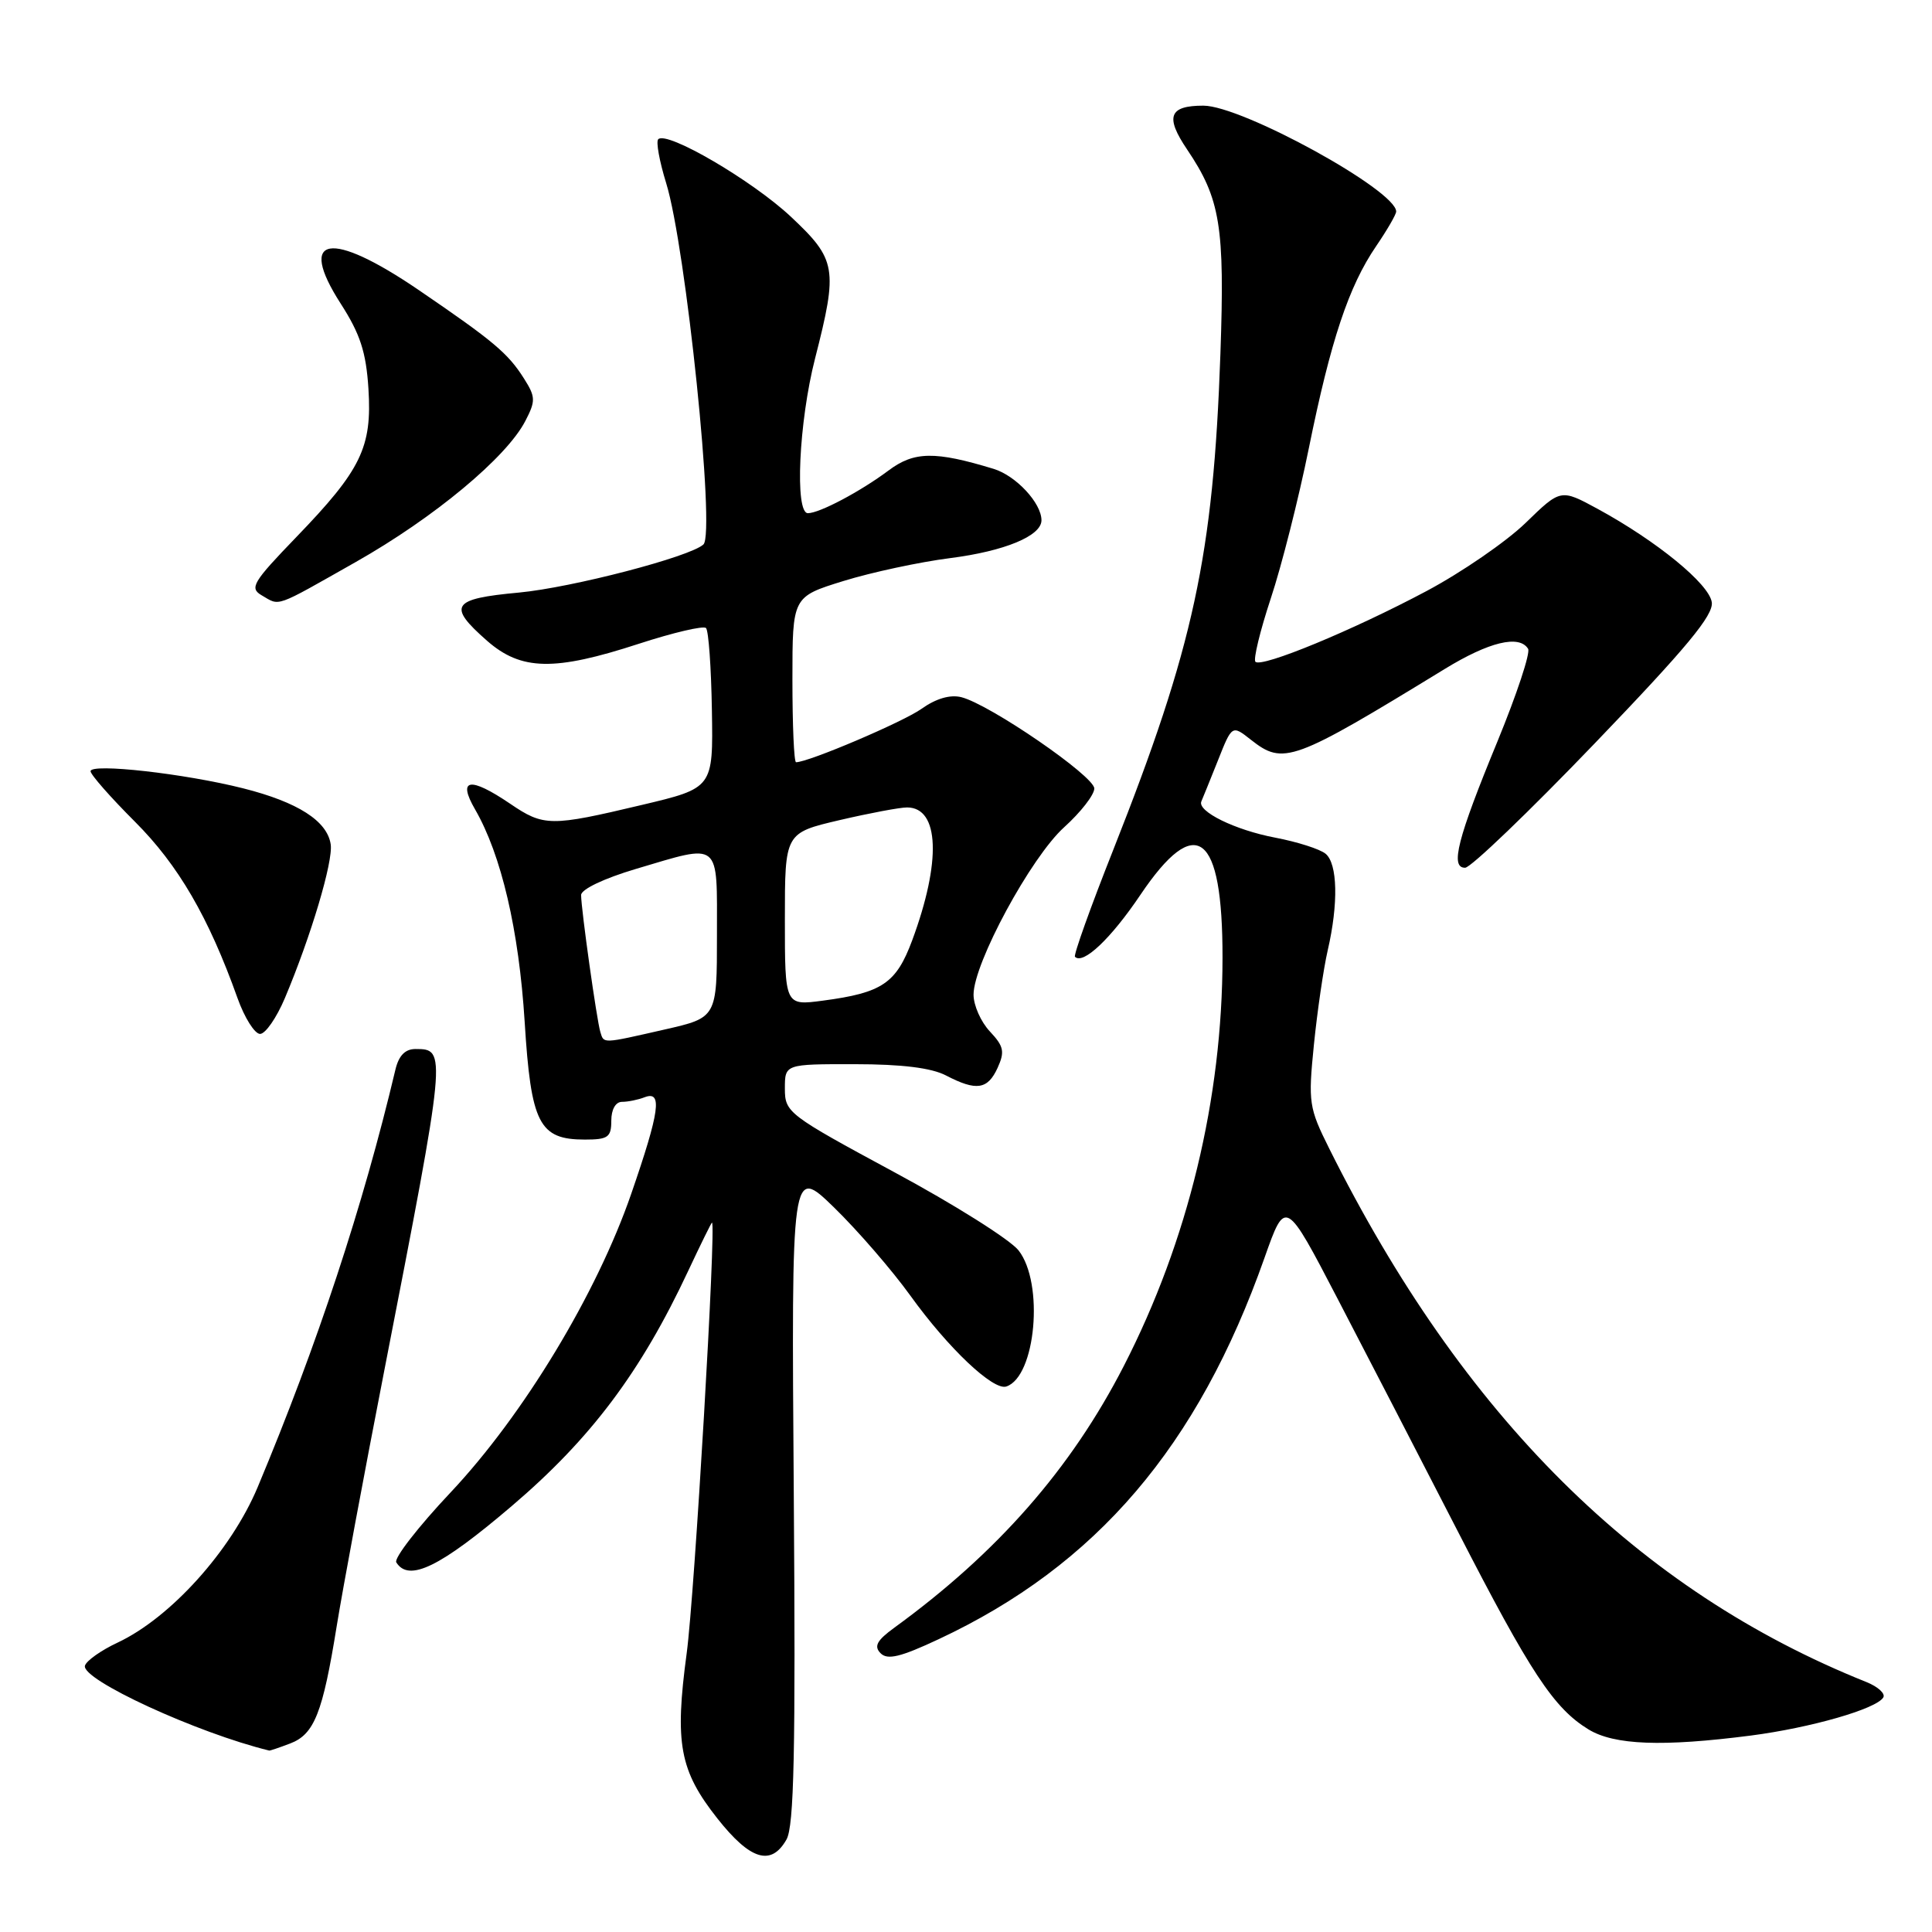 <?xml version="1.0" encoding="UTF-8" standalone="no"?>
<!DOCTYPE svg PUBLIC "-//W3C//DTD SVG 1.1//EN" "http://www.w3.org/Graphics/SVG/1.1/DTD/svg11.dtd" >
<svg xmlns="http://www.w3.org/2000/svg" xmlns:xlink="http://www.w3.org/1999/xlink" version="1.1" viewBox="0 0 256 256">
 <g >
 <path fill="currentColor"
d=" M 104.21 243.75 C 105.22 241.99 105.43 232.07 105.18 198.00 C 104.86 154.50 104.86 154.50 110.52 160.00 C 113.63 163.03 118.18 168.28 120.63 171.68 C 125.64 178.64 131.61 184.29 133.34 183.72 C 137.25 182.43 138.37 170.01 134.96 165.68 C 133.84 164.26 126.42 159.58 118.46 155.30 C 104.42 147.72 104.00 147.41 104.00 144.25 C 104.00 141.00 104.00 141.00 113.25 141.01 C 119.50 141.01 123.43 141.50 125.36 142.51 C 129.38 144.60 130.87 144.38 132.19 141.49 C 133.16 139.35 133.01 138.64 131.17 136.68 C 129.97 135.41 129.00 133.21 129.00 131.80 C 129.00 127.64 136.60 113.59 141.01 109.61 C 143.20 107.63 145.00 105.32 145.00 104.48 C 145.00 102.84 131.15 93.33 127.38 92.38 C 125.90 92.01 124.02 92.56 122.11 93.92 C 119.65 95.67 107.13 101.00 105.48 101.00 C 105.21 101.00 105.00 96.07 105.00 90.04 C 105.00 79.08 105.00 79.08 111.75 76.99 C 115.46 75.84 121.84 74.47 125.92 73.95 C 133.12 73.03 138.00 71.01 138.00 68.94 C 138.00 66.66 134.63 63.04 131.67 62.13 C 123.89 59.76 121.13 59.80 117.74 62.34 C 114.02 65.12 108.59 68.00 107.05 68.00 C 105.29 68.00 105.85 55.89 108.00 47.50 C 111.05 35.57 110.85 34.40 104.79 28.71 C 99.68 23.92 88.36 17.30 87.22 18.45 C 86.90 18.76 87.38 21.38 88.27 24.26 C 90.88 32.67 94.81 70.65 93.21 72.14 C 91.46 73.78 75.79 77.86 68.75 78.52 C 59.84 79.34 59.24 80.25 64.53 84.90 C 69.06 88.87 73.44 88.96 84.66 85.30 C 89.21 83.82 93.22 82.88 93.55 83.22 C 93.89 83.56 94.24 88.46 94.33 94.13 C 94.50 104.42 94.50 104.42 85.00 106.67 C 72.96 109.53 72.05 109.53 67.60 106.50 C 62.26 102.88 60.58 103.15 62.95 107.25 C 66.43 113.27 68.76 123.26 69.52 135.38 C 70.36 148.90 71.43 151.00 77.50 151.00 C 80.57 151.00 81.00 150.69 81.00 148.50 C 81.00 147.01 81.57 146.00 82.42 146.00 C 83.20 146.00 84.55 145.73 85.42 145.39 C 87.80 144.48 87.42 147.24 83.65 158.16 C 79.07 171.44 69.35 187.51 59.71 197.75 C 55.41 202.31 52.18 206.48 52.51 207.02 C 54.16 209.68 58.34 207.64 67.83 199.54 C 78.31 190.61 84.93 181.78 91.19 168.40 C 92.84 164.88 94.26 162.00 94.34 162.00 C 94.93 162.00 92.03 211.37 90.99 219.06 C 89.38 231.01 90.05 234.62 95.06 240.96 C 99.42 246.48 102.18 247.32 104.21 243.75 Z  M 38.45 231.02 C 41.64 229.81 42.76 226.99 44.61 215.50 C 45.41 210.55 48.26 195.25 50.94 181.50 C 59.19 139.13 59.20 139.00 55.05 139.00 C 53.68 139.00 52.83 139.88 52.39 141.75 C 48.11 159.80 42.06 178.14 34.15 197.04 C 30.62 205.47 22.59 214.37 15.57 217.66 C 13.41 218.67 11.47 220.04 11.26 220.70 C 10.67 222.52 26.14 229.64 35.68 231.96 C 35.79 231.98 37.03 231.56 38.45 231.02 Z  M 232.00 229.97 C 239.97 228.93 248.60 226.45 249.54 224.93 C 249.86 224.42 248.85 223.50 247.31 222.88 C 217.08 210.78 193.83 187.69 176.14 152.21 C 173.43 146.78 173.33 146.11 174.10 138.42 C 174.55 133.98 175.37 128.35 175.93 125.92 C 177.36 119.74 177.24 114.44 175.65 113.13 C 174.91 112.51 171.90 111.55 168.96 110.99 C 163.64 109.98 158.59 107.50 159.19 106.18 C 159.36 105.80 160.34 103.37 161.38 100.77 C 163.25 96.05 163.25 96.05 165.76 98.03 C 170.07 101.42 171.29 100.97 191.44 88.64 C 197.30 85.05 201.31 84.08 202.48 85.97 C 202.81 86.50 200.98 92.01 198.43 98.22 C 193.10 111.15 192.12 115.01 194.14 114.98 C 194.89 114.97 202.62 107.55 211.32 98.49 C 223.50 85.81 227.07 81.51 226.82 79.80 C 226.47 77.37 219.54 71.70 211.70 67.43 C 206.80 64.77 206.80 64.77 202.15 69.29 C 199.59 71.77 193.68 75.84 189.00 78.33 C 179.25 83.52 167.18 88.51 166.35 87.69 C 166.05 87.38 166.96 83.61 168.38 79.31 C 169.81 75.02 172.08 66.05 173.43 59.38 C 176.33 45.09 178.71 37.94 182.35 32.61 C 183.81 30.47 185.00 28.41 185.00 28.03 C 185.00 25.22 164.57 14.00 159.45 14.00 C 154.90 14.00 154.36 15.46 157.30 19.81 C 161.71 26.35 162.30 30.00 161.71 46.90 C 160.77 73.65 158.18 85.64 147.52 112.59 C 144.51 120.18 142.23 126.56 142.44 126.78 C 143.52 127.86 147.20 124.38 151.11 118.57 C 158.50 107.61 162.01 110.29 161.99 126.90 C 161.98 145.57 157.42 164.43 148.91 181.00 C 141.91 194.63 132.18 205.73 118.50 215.68 C 116.19 217.36 115.77 218.14 116.68 219.06 C 117.59 219.99 119.33 219.57 124.36 217.21 C 145.27 207.43 158.74 191.66 167.56 166.65 C 170.33 158.81 170.33 158.81 177.27 172.15 C 181.09 179.49 188.23 193.31 193.13 202.84 C 202.81 221.69 205.89 226.35 210.49 229.16 C 213.91 231.24 220.30 231.48 232.00 229.97 Z  M 37.75 132.25 C 41.21 124.04 44.16 114.14 43.82 111.88 C 43.36 108.78 39.47 106.29 32.23 104.46 C 24.47 102.50 12.00 101.10 12.00 102.19 C 12.00 102.64 14.64 105.64 17.88 108.88 C 23.63 114.63 27.64 121.52 31.47 132.25 C 32.40 134.86 33.75 137.00 34.46 137.00 C 35.17 137.00 36.65 134.86 37.75 132.25 Z  M 47.14 74.47 C 57.51 68.60 67.12 60.61 69.61 55.78 C 70.99 53.12 70.97 52.59 69.44 50.17 C 67.31 46.80 65.40 45.20 55.51 38.45 C 43.76 30.44 39.34 31.18 45.13 40.21 C 47.73 44.25 48.51 46.65 48.82 51.51 C 49.31 59.27 47.87 62.25 39.27 71.16 C 33.49 77.15 33.03 77.92 34.67 78.88 C 37.15 80.32 36.24 80.64 47.14 74.47 Z  M 79.55 136.75 C 79.08 135.24 77.00 120.45 77.00 118.60 C 77.00 117.84 80.02 116.40 84.25 115.14 C 95.62 111.77 95.00 111.26 95.00 123.92 C 95.00 134.84 95.00 134.84 88.05 136.42 C 79.71 138.32 80.03 138.30 79.55 136.75 Z  M 104.00 121.81 C 104.00 110.37 104.00 110.37 111.25 108.67 C 115.24 107.74 119.27 106.98 120.21 106.99 C 124.48 107.02 124.74 114.17 120.87 124.60 C 118.75 130.30 116.90 131.55 109.04 132.59 C 104.00 133.26 104.00 133.26 104.00 121.81 Z "/>
</g>
</svg>